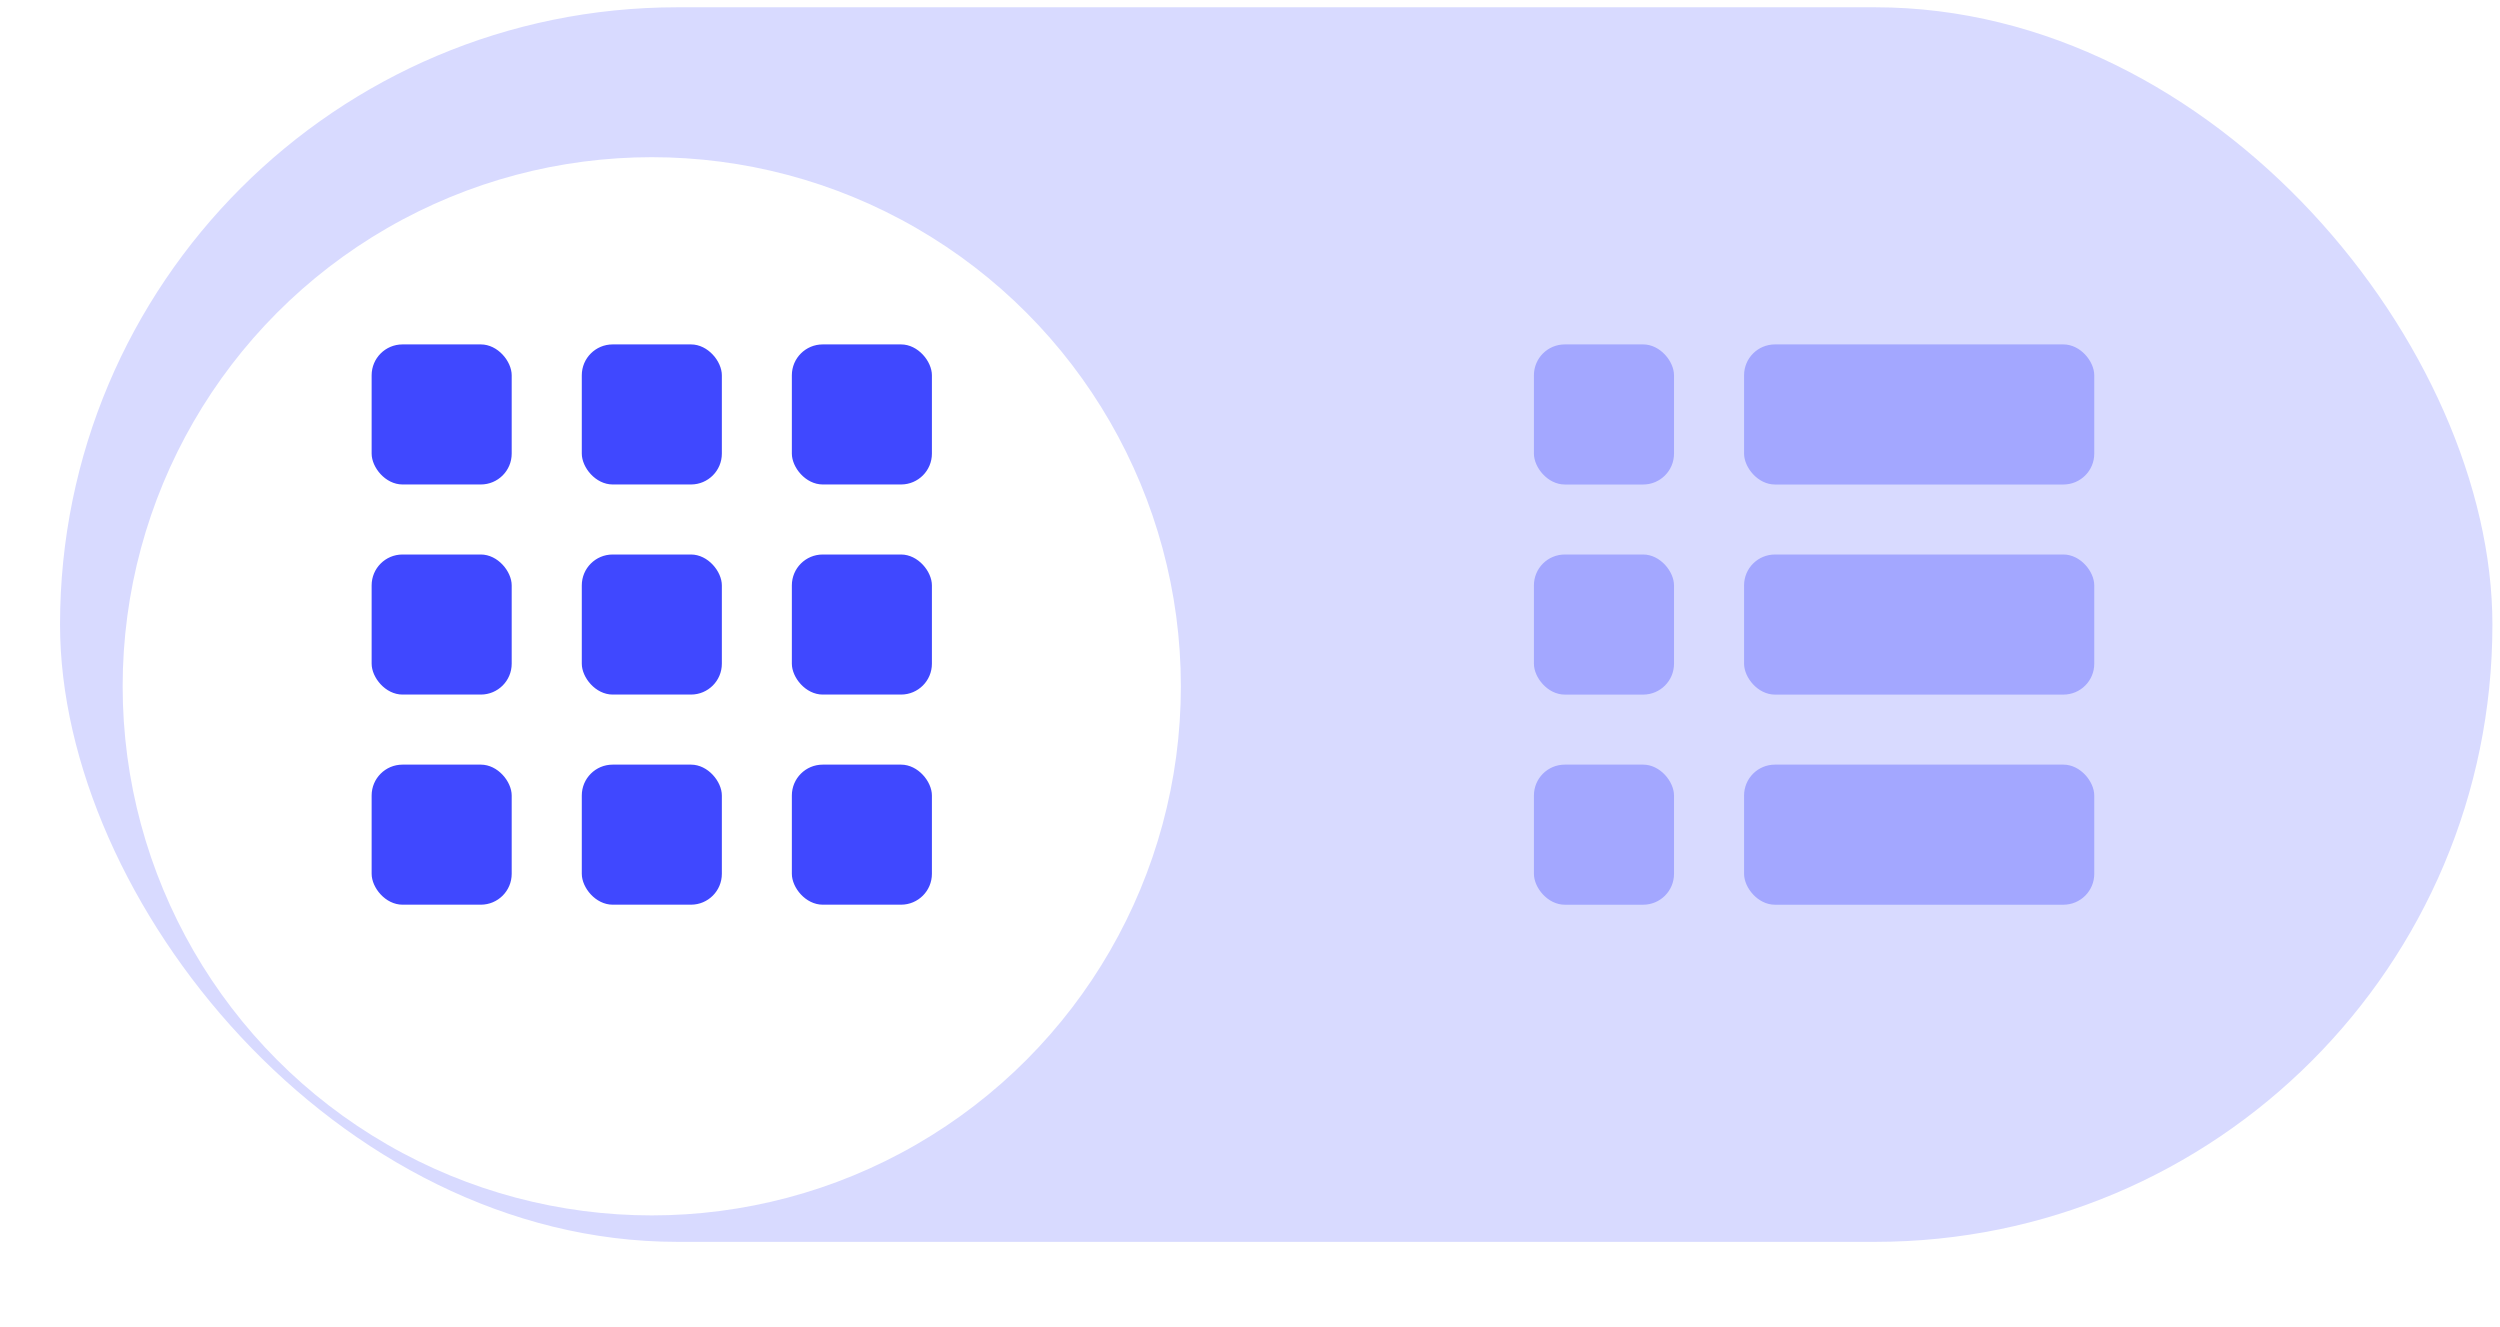 <svg width="81" height="43" viewBox="0 0 81 43" fill="none" xmlns="http://www.w3.org/2000/svg">
<rect x="1.945" y="0.236" width="78.809" height="40" rx="20" fill="#D8DAFF"/>
<g filter="url(#filter0_d_10481_67646)">
<circle cx="21.117" cy="20.236" r="17.143" fill="white"/>
</g>
<rect x="12.041" y="11.159" width="4.538" height="4.538" rx="1" fill="#4048FF"/>
<rect x="12.041" y="17.966" width="4.538" height="4.538" rx="1" fill="#4048FF"/>
<rect x="12.041" y="24.774" width="4.538" height="4.538" rx="1" fill="#4048FF"/>
<rect x="18.85" y="11.159" width="4.538" height="4.538" rx="1" fill="#4048FF"/>
<rect x="18.85" y="17.966" width="4.538" height="4.538" rx="1" fill="#4048FF"/>
<rect x="18.85" y="24.774" width="4.538" height="4.538" rx="1" fill="#4048FF"/>
<rect x="25.656" y="11.159" width="4.538" height="4.538" rx="1" fill="#4048FF"/>
<rect x="25.656" y="17.966" width="4.538" height="4.538" rx="1" fill="#4048FF"/>
<rect x="25.656" y="24.774" width="4.538" height="4.538" rx="1" fill="#4048FF"/>
<rect x="49.699" y="11.159" width="4.539" height="4.539" rx="1" fill="#6E74FF" fill-opacity="0.5"/>
<rect x="49.699" y="17.966" width="4.539" height="4.539" rx="1" fill="#6E74FF" fill-opacity="0.5"/>
<rect x="49.699" y="24.774" width="4.539" height="4.539" rx="1" fill="#6E74FF" fill-opacity="0.5"/>
<rect x="56.508" y="11.159" width="11.346" height="4.539" rx="1" fill="#6E74FF" fill-opacity="0.5"/>
<rect x="56.508" y="17.966" width="11.346" height="4.539" rx="1" fill="#6E74FF" fill-opacity="0.5"/>
<rect x="56.508" y="24.774" width="11.346" height="4.539" rx="1" fill="#6E74FF" fill-opacity="0.5"/>
<defs>
<filter id="filter0_d_10481_67646" x="0.975" y="2.093" width="40.285" height="40.286" filterUnits="userSpaceOnUse" color-interpolation-filters="sRGB">
<feFlood flood-opacity="0" result="BackgroundImageFix"/>
<feColorMatrix in="SourceAlpha" type="matrix" values="0 0 0 0 0 0 0 0 0 0 0 0 0 0 0 0 0 0 127 0" result="hardAlpha"/>
<feOffset dy="2"/>
<feGaussianBlur stdDeviation="1.5"/>
<feComposite in2="hardAlpha" operator="out"/>
<feColorMatrix type="matrix" values="0 0 0 0 0 0 0 0 0 0 0 0 0 0 0 0 0 0 0.2 0"/>
<feBlend mode="normal" in2="BackgroundImageFix" result="effect1_dropShadow_10481_67646"/>
<feBlend mode="normal" in="SourceGraphic" in2="effect1_dropShadow_10481_67646" result="shape"/>
</filter>
</defs>
</svg>

